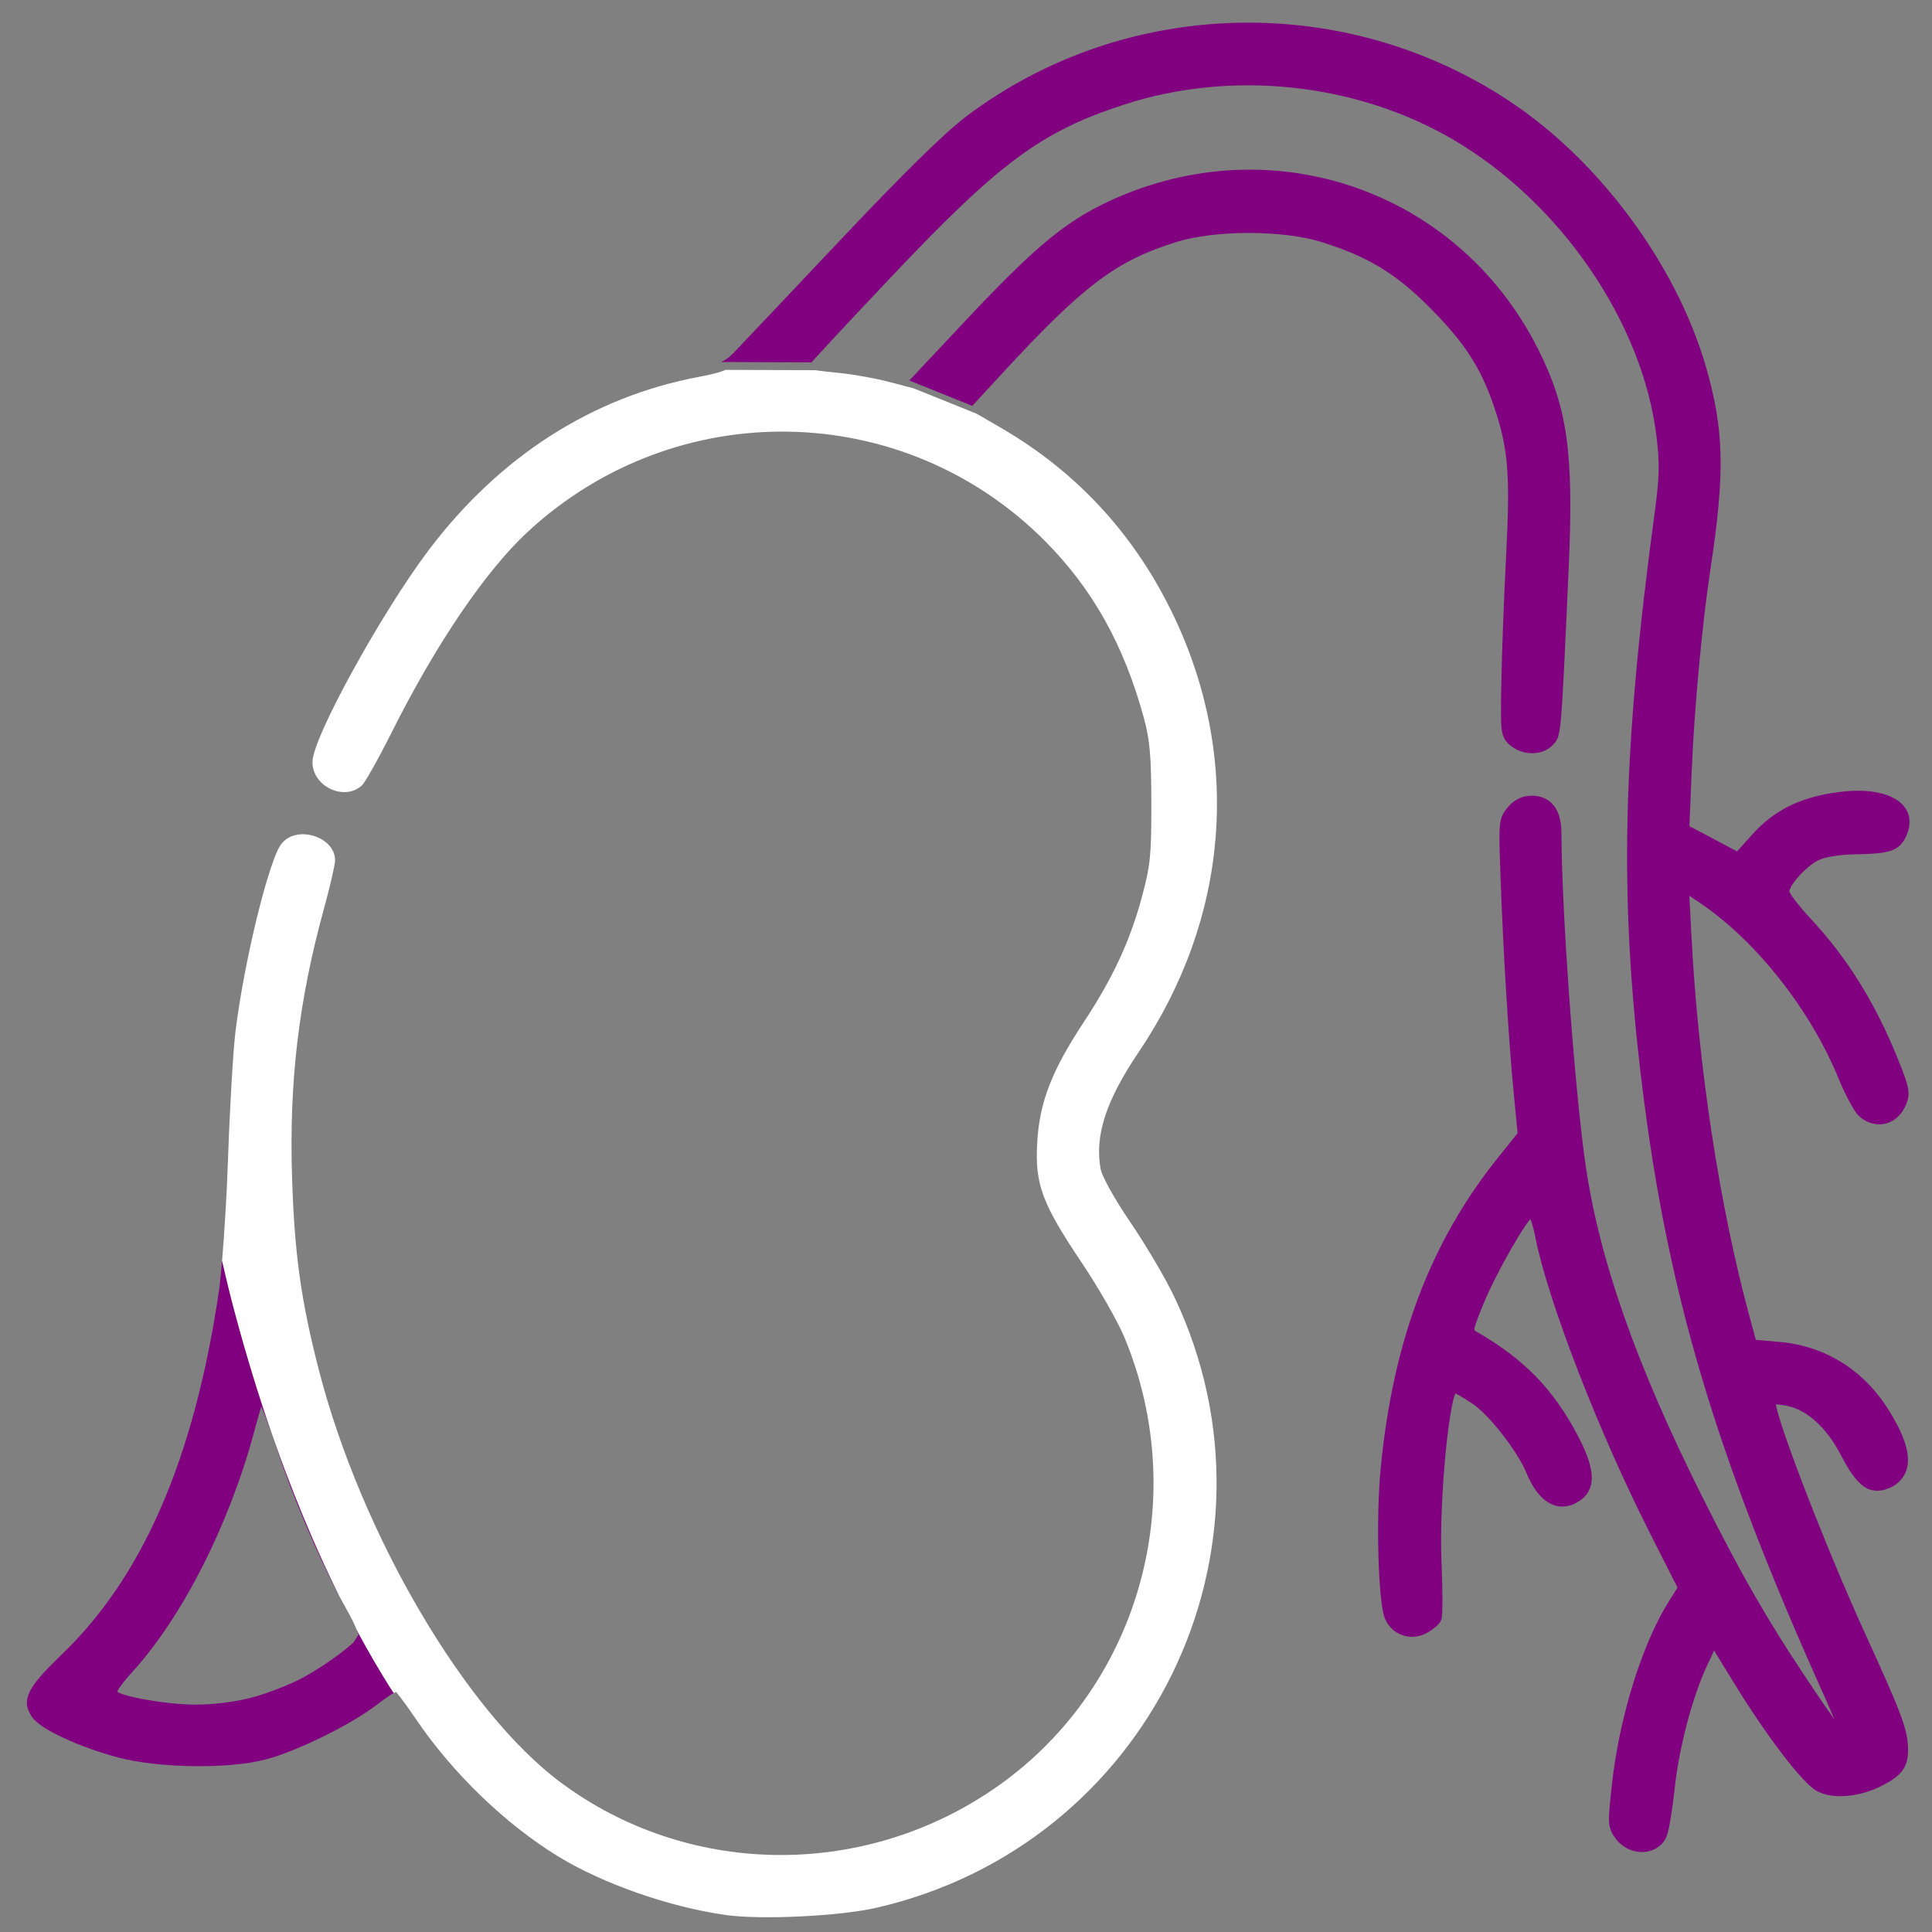 <?xml version="1.0" encoding="UTF-8" standalone="no"?>
<!-- Created with Inkscape (http://www.inkscape.org/) -->

<svg
   version="1.1"
   id="svg1"
   width="512"
   height="512"
   viewBox="0 0 512 512"
   sodipodi:docname="services_tree_00.svg"
   inkscape:version="1.1.2 (0a00cf5339, 2022-02-04)"
   inkscape:export-filename="/home/dusoudeth/Documentos/github/isadora-urel-landing-page/src/assets/images/services_tree_00_white.png"
   inkscape:export-xdpi="96"
   inkscape:export-ydpi="96"
   xml:space="preserve"
   xmlns:inkscape="http://www.inkscape.org/namespaces/inkscape"
   xmlns:sodipodi="http://sodipodi.sourceforge.net/DTD/sodipodi-0.dtd"
   xmlns="http://www.w3.org/2000/svg"
   xmlns:svg="http://www.w3.org/2000/svg"><rect x="0" y="0" width="512" height="512" fill="#808080" stroke="none"/><defs
     id="defs1" /><sodipodi:namedview
     id="namedview1"
     pagecolor="#ffffff"
     bordercolor="#000000"
     borderopacity="0.25"
     inkscape:showpageshadow="2"
     inkscape:pageopacity="0.0"
     inkscape:pagecheckerboard="0"
     inkscape:deskcolor="#d1d1d1"
     showgrid="false"
     inkscape:zoom="1.1269514"
     inkscape:cx="236.92237"
     inkscape:cy="287.94498"
     inkscape:window-width="1868"
     inkscape:window-height="1016"
     inkscape:window-x="52"
     inkscape:window-y="27"
     inkscape:window-maximized="1"
     inkscape:current-layer="g1"
     inkscape:pageshadow="2"
     inkscape:object-paths="false" /><g
     inkscape:groupmode="layer"
     inkscape:label="Image"
     id="g1"><path
       id="path1"
       style="stroke-width:0;fill:#800080"
       d="M 240.98 100.836 L 257.662 107.559 L 265.418 99.15 C 287.177 75.562 295.678 69.152 311.803 64.117 C 321.961 60.945 339.962 60.945 350.121 64.117 C 362.496 67.981 369.857 72.431 378.902 81.52 C 387.972 90.633 392.256 97.171 395.719 107.129 C 399.686 118.536 400.275 125.404 399.139 147.191 C 398.572 158.052 398.004 173.212 397.873 180.93 C 397.757 187.737 397.7 191.229 397.982 193.426 C 398.265 195.622 399.163 196.664 400.297 197.582 C 403.617 200.27 408.613 200.334 411.441 197.506 C 411.919 197.028 412.508 196.446 412.873 195.367 C 413.238 194.288 413.473 192.748 413.719 189.877 C 414.211 184.136 414.7 173.064 415.721 150.461 C 417.093 120.057 415.42 108.041 407.602 92.498 C 385.977 49.509 335.071 32.775 291.709 54.391 C 281.36 59.55 273.096 66.628 255.766 85.088 L 240.98 100.836 z " /><path
       id="path2038"
       style="stroke-width:0;fill:#800080"
       d="M 104.373 448.688 C 104.014 448.128 103.763 447.818 103.393 447.229 C 102.097 445.167 100.733 442.924 99.312 440.492 C 97.892 438.06 96.416 435.441 94.898 432.631 C 94.767 432.388 94.626 432.098 94.494 431.852 C 94.707 432.375 94.91 432.888 95.008 433.223 L 93.666 435.271 C 92.765 436.119 91.532 437.138 90.111 438.211 C 87.269 440.358 83.666 442.734 80.354 444.547 C 76.965 446.402 70.632 448.868 66.564 449.908 C 61.866 451.11 56.187 451.791 51.334 451.738 C 47.549 451.697 42.654 451.145 38.537 450.404 C 36.479 450.034 34.61 449.616 33.182 449.201 C 31.99 448.855 31.369 448.516 31.053 448.342 C 31.176 448.078 31.338 447.759 31.635 447.312 C 32.355 446.23 33.53 444.755 34.99 443.162 C 48.209 428.745 60.681 404.159 67.297 379.635 C 68.166 376.414 68.753 374.38 69.236 372.719 C 69.385 373.056 69.478 373.211 69.648 373.627 C 70.575 375.885 71.799 379.234 73.084 383.1 C 77.589 396.651 83.975 411.728 89.844 422.811 C 88.377 419.841 86.891 416.75 85.387 413.447 C 83.752 409.858 82.1 406.069 80.445 402.078 C 78.791 398.087 77.134 393.894 75.486 389.494 C 73.839 385.094 72.202 380.488 70.588 375.672 C 68.974 370.856 67.383 365.829 65.828 360.588 C 64.273 355.347 62.754 349.893 61.285 344.221 C 60.443 340.969 59.659 337.484 58.852 334.088 C 58.565 337.454 58.277 340.417 58.012 342.207 C 51.453 386.462 37.925 417.671 16.543 438.275 C 12.026 442.628 9.35 445.513 8.033 448.006 C 7.375 449.252 7.064 450.438 7.143 451.592 C 7.221 452.745 7.679 453.804 8.35 454.828 C 9.642 456.801 12.673 458.597 16.754 460.518 C 20.835 462.438 25.939 464.313 31.158 465.713 C 41.927 468.601 60.542 468.876 70.486 466.258 C 78.733 464.087 92.946 457.083 99.844 451.795 C 101.239 450.725 102.589 449.756 103.621 449.066 L 104.373 448.688 z " /><path
       id="path9150"
       style="stroke-width:0;fill:#ffffff"
       d="M 192.285 98.02 C 192.204 98.056 192.126 98.093 192.041 98.129 C 190.559 98.751 188.462 99.257 185.062 99.9 C 156.86 105.239 132.292 121.035 113.602 145.797 C 107.33 154.106 99.676 166.488 93.564 177.594 C 90.509 183.147 87.843 188.374 85.93 192.623 C 84.973 194.748 84.203 196.628 83.666 198.195 C 83.129 199.763 82.807 200.98 82.807 202.004 C 82.807 208.275 90.917 212.305 95.691 208.342 C 96.219 207.904 96.472 207.427 96.988 206.611 C 97.505 205.795 98.136 204.725 98.852 203.455 C 100.282 200.916 102.039 197.601 103.787 194.107 C 115.54 170.614 128.808 151.127 139.949 140.848 C 179.158 104.673 239.203 105.697 276.727 143.17 C 289.428 155.854 297.842 170.835 303.129 190.23 C 304.725 196.087 305.096 200.268 305.117 212.869 C 305.141 226.598 304.87 229.312 302.658 237.537 C 299.471 249.392 294.968 259.115 287.15 270.967 C 278.704 283.772 275.457 292.152 274.867 302.871 C 274.566 308.341 274.877 312.436 276.627 317.094 C 278.377 321.751 281.513 326.938 286.822 334.863 C 291.212 341.416 296.27 350.289 297.936 354.291 C 316.155 398.055 301.423 448.407 262.801 474.469 C 227.884 498.03 182.101 497.213 148.691 472.445 C 123.344 453.654 95.627 406.524 84.4 362.689 C 79.752 344.541 78.036 332.155 77.4 312.111 C 76.593 286.662 79.137 265.251 85.887 240.664 C 86.679 237.777 87.4 234.932 87.924 232.664 C 88.186 231.53 88.399 230.544 88.549 229.758 C 88.698 228.971 88.793 228.451 88.793 227.973 C 88.793 224.829 86.236 222.532 83.357 221.588 C 80.479 220.644 77.004 220.926 74.855 223.301 C 73.724 224.551 72.826 226.898 71.693 230.303 C 70.561 233.707 69.34 238.073 68.15 242.914 C 65.772 252.596 63.519 264.161 62.381 273.594 C 61.752 278.808 60.882 293.871 60.422 307.277 C 60.106 316.476 59.485 326.647 58.852 334.088 C 59.659 337.484 60.443 340.969 61.285 344.221 C 62.754 349.893 64.273 355.347 65.828 360.588 C 67.383 365.829 68.974 370.856 70.588 375.672 C 72.202 380.488 73.839 385.094 75.486 389.494 C 77.134 393.894 78.791 398.087 80.445 402.078 C 82.1 406.069 83.752 409.858 85.387 413.447 C 86.891 416.75 88.377 419.841 89.844 422.811 C 90.512 424.072 91.177 425.316 91.828 426.465 C 92.871 428.304 93.769 430.111 94.365 431.506 C 94.425 431.646 94.441 431.72 94.494 431.852 C 94.626 432.098 94.767 432.388 94.898 432.631 C 96.416 435.441 97.892 438.06 99.312 440.492 C 100.733 442.924 102.097 445.167 103.393 447.229 C 103.763 447.818 104.014 448.128 104.373 448.688 L 104.959 448.393 C 105.287 448.766 105.75 449.338 106.291 450.047 C 107.373 451.464 108.783 453.436 110.246 455.6 C 119.917 469.899 134.015 483.497 148.053 492.051 C 159.899 499.269 177.377 505.365 192.266 507.49 C 201.531 508.813 222.382 507.822 232.08 505.615 C 304.405 489.156 342.852 410.597 311.264 343.805 C 308.919 338.846 303.721 330.017 299.613 323.994 C 297.529 320.938 295.619 317.864 294.193 315.32 C 292.768 312.776 291.827 310.617 291.709 309.99 C 290.045 301.118 292.953 291.866 301.783 278.779 C 325.613 243.466 329.077 201.344 311.234 163.617 C 301.044 142.07 285.634 125.216 265.336 113.422 L 258.834 109.645 L 242.152 102.922 L 235.729 101.238 C 231.775 100.202 225.453 99.089 221.473 98.734 C 219.548 98.563 217.798 98.36 216.549 98.174 C 216.405 98.152 216.349 98.134 216.219 98.113 L 192.285 98.02 z " /><path
       id="path2241"
       style="stroke-width:0;fill:#800080"
       d="M 330.898 6 C 329.714 5.999 328.529 6.015 327.346 6.047 C 302.091 6.737 277.097 15.021 256.15 30.793 C 250.329 35.177 239.292 46.036 222.531 63.791 C 208.767 78.372 196.118 91.741 194.486 93.436 C 193.334 94.632 192.451 95.336 191.113 95.934 L 215.047 96.027 C 215.257 95.792 215.398 95.632 215.67 95.332 C 216.787 94.1 218.408 92.34 220.41 90.186 C 224.414 85.876 229.939 79.987 236.016 73.562 C 264.924 43.001 275.823 34.926 297.818 27.746 C 326.307 18.446 359.3 21.931 385.008 36.945 C 413.541 53.609 435.311 85.396 438.986 115.645 C 439.868 122.901 439.786 126.414 438.512 135.826 C 429.926 199.257 429.057 237.465 435.09 286.973 C 441.886 342.741 454.647 385.537 483.684 449.998 C 484.848 452.583 485.416 454 486.113 455.668 C 486.073 455.611 486.057 455.59 486.016 455.531 C 484.2 452.972 481.685 449.259 478.422 444.363 C 468.097 428.871 461.297 416.99 451.133 396.688 C 433.424 361.317 423.645 333.313 420.074 307.873 C 417.166 287.154 413.825 240.805 413.801 220.867 C 413.797 217.807 413.186 215.336 411.84 213.568 C 410.493 211.801 408.398 210.869 405.932 210.869 C 403.401 210.869 401.388 211.84 399.639 213.873 C 398.513 215.181 397.732 216.336 397.494 218.717 C 397.256 221.098 397.384 224.801 397.643 232.039 C 398.355 252.004 399.787 275.582 401.127 289.398 L 402.184 300.309 L 397.086 306.654 C 379.016 329.147 369.106 355.45 365.875 389.348 C 365.232 396.095 365.079 404.966 365.309 412.676 C 365.424 416.531 365.634 420.091 365.932 422.957 C 366.229 425.823 366.546 427.911 367.137 429.207 C 369.021 433.342 373.874 434.957 377.961 432.844 C 378.843 432.387 379.689 431.803 380.389 431.197 C 381.088 430.591 381.65 430.036 381.947 429.262 C 382.071 428.939 382.081 428.732 382.115 428.42 C 382.149 428.108 382.177 427.733 382.197 427.289 C 382.239 426.401 382.256 425.244 382.256 423.885 C 382.255 421.166 382.175 417.643 382.014 413.955 C 381.659 405.869 382.193 394.391 383.105 384.982 C 383.562 380.278 384.114 376.085 384.686 373.107 C 384.971 371.619 385.266 370.429 385.531 369.68 C 385.605 369.47 385.653 369.398 385.715 369.268 C 385.988 369.404 386.325 369.584 386.744 369.824 C 387.675 370.359 388.884 371.109 390.127 371.932 C 394.579 374.881 402.086 384.428 404.57 390.455 C 406.237 394.499 408.416 397.294 411.045 398.561 C 413.674 399.827 416.698 399.341 419.34 397.201 C 421.216 395.682 422.059 393.379 421.791 390.615 C 421.523 387.852 420.278 384.549 418.105 380.414 C 411.654 368.137 403.928 360.208 391.336 352.928 C 390.937 352.697 390.786 352.553 390.764 352.518 C 390.742 352.483 390.691 352.431 390.764 351.982 C 390.909 351.085 391.679 349.06 393.225 345.316 C 394.906 341.243 397.838 335.549 400.537 330.844 C 401.887 328.491 403.18 326.38 404.223 324.848 C 404.735 324.094 405.184 323.486 405.535 323.066 C 405.603 323.218 405.651 323.28 405.725 323.477 C 406.086 324.445 406.487 325.901 406.807 327.539 C 410.13 344.576 423.629 379.411 437.26 406.32 L 444.561 420.73 L 442.398 424.154 C 435.146 435.642 429.097 455.167 427.152 473.094 C 426.596 478.222 426.315 480.945 426.43 482.869 C 426.545 484.794 427.194 485.941 428.152 487.23 C 430.011 489.73 432.853 490.916 435.512 490.801 C 438.171 490.685 440.731 489.193 441.742 486.457 C 442.098 485.493 442.427 483.777 442.799 481.502 C 443.171 479.227 443.544 476.476 443.832 473.777 C 444.979 463.015 448.57 449.509 452.449 441.258 L 454.252 437.418 L 459.566 446.066 C 463.972 453.235 468.508 459.863 472.408 464.953 C 474.358 467.498 476.148 469.661 477.697 471.32 C 479.246 472.98 480.499 474.135 481.646 474.729 C 485.931 476.944 492.977 476.164 498.662 473.264 C 501.344 471.896 503.154 470.667 504.285 469.029 C 505.417 467.391 505.735 465.449 505.641 463.016 C 505.544 460.546 505.066 458.164 503.43 453.855 C 501.793 449.547 498.991 443.24 494.172 432.68 C 488.649 420.58 482.416 405.449 477.734 393.197 C 475.393 387.071 473.439 381.661 472.158 377.725 C 471.518 375.756 471.045 374.152 470.781 373.039 C 470.691 372.66 470.661 372.435 470.621 372.186 C 470.713 372.188 470.759 372.181 470.863 372.188 C 471.532 372.23 472.447 372.347 473.398 372.525 C 478.702 373.52 483.977 378.148 487.84 385.584 C 489.966 389.678 491.746 392.334 493.781 393.822 C 495.817 395.31 498.174 395.389 500.564 394.398 C 503.953 392.995 505.782 390.137 505.625 386.51 C 505.468 382.882 503.609 378.482 500.189 373.152 C 493.553 362.81 483.371 356.604 471.363 355.598 L 465.311 355.088 L 463.473 348.27 C 455.64 319.24 450.056 282.546 448.266 248.309 L 447.695 237.371 L 450.717 239.432 C 465.56 249.549 479.816 267.656 487.301 285.959 C 488.214 288.193 489.277 290.407 490.271 292.205 C 491.266 294.003 492.052 295.316 492.969 296.061 C 495.107 297.798 497.638 298.351 499.895 297.717 C 502.151 297.082 504.075 295.294 505.158 292.678 C 505.7 291.369 505.951 290.097 505.664 288.477 C 505.377 286.856 504.645 284.86 503.338 281.57 C 497.214 266.155 489.72 254.015 479.701 243.305 C 478.124 241.618 476.688 239.914 475.662 238.553 C 475.149 237.872 474.739 237.272 474.475 236.828 C 474.284 236.508 474.206 236.194 474.178 236.172 C 474.229 235.914 474.418 235.369 474.785 234.752 C 475.222 234.018 475.867 233.158 476.627 232.303 C 478.147 230.592 480.145 228.889 481.754 228.041 C 483.358 227.195 487.077 226.499 491.639 226.404 C 496.355 226.307 499.209 226.128 501.279 225.393 C 503.349 224.657 504.5 223.195 505.311 221.238 C 506.147 219.22 506.271 217.274 505.66 215.586 C 505.049 213.898 503.735 212.537 501.969 211.564 C 498.436 209.62 493.049 209.056 486.422 210.021 C 476.754 211.431 470.057 214.815 464.252 221.271 L 460.332 225.629 L 454.094 222.316 L 447.713 218.93 L 448.311 204.494 C 449.009 187.631 451.096 165.15 453.316 150.574 C 457.166 125.302 456.909 113.833 452.084 97.184 C 444.254 70.165 423.92 42.66 400.107 26.854 C 379.149 12.942 354.985 6.021 330.898 6 z " /><path
       style="fill:#000000;stroke:#ffffff;stroke-width:0"
       d="m 215.047,96.027 -24.319,-0.095"
       id="path2041" /></g></svg>
